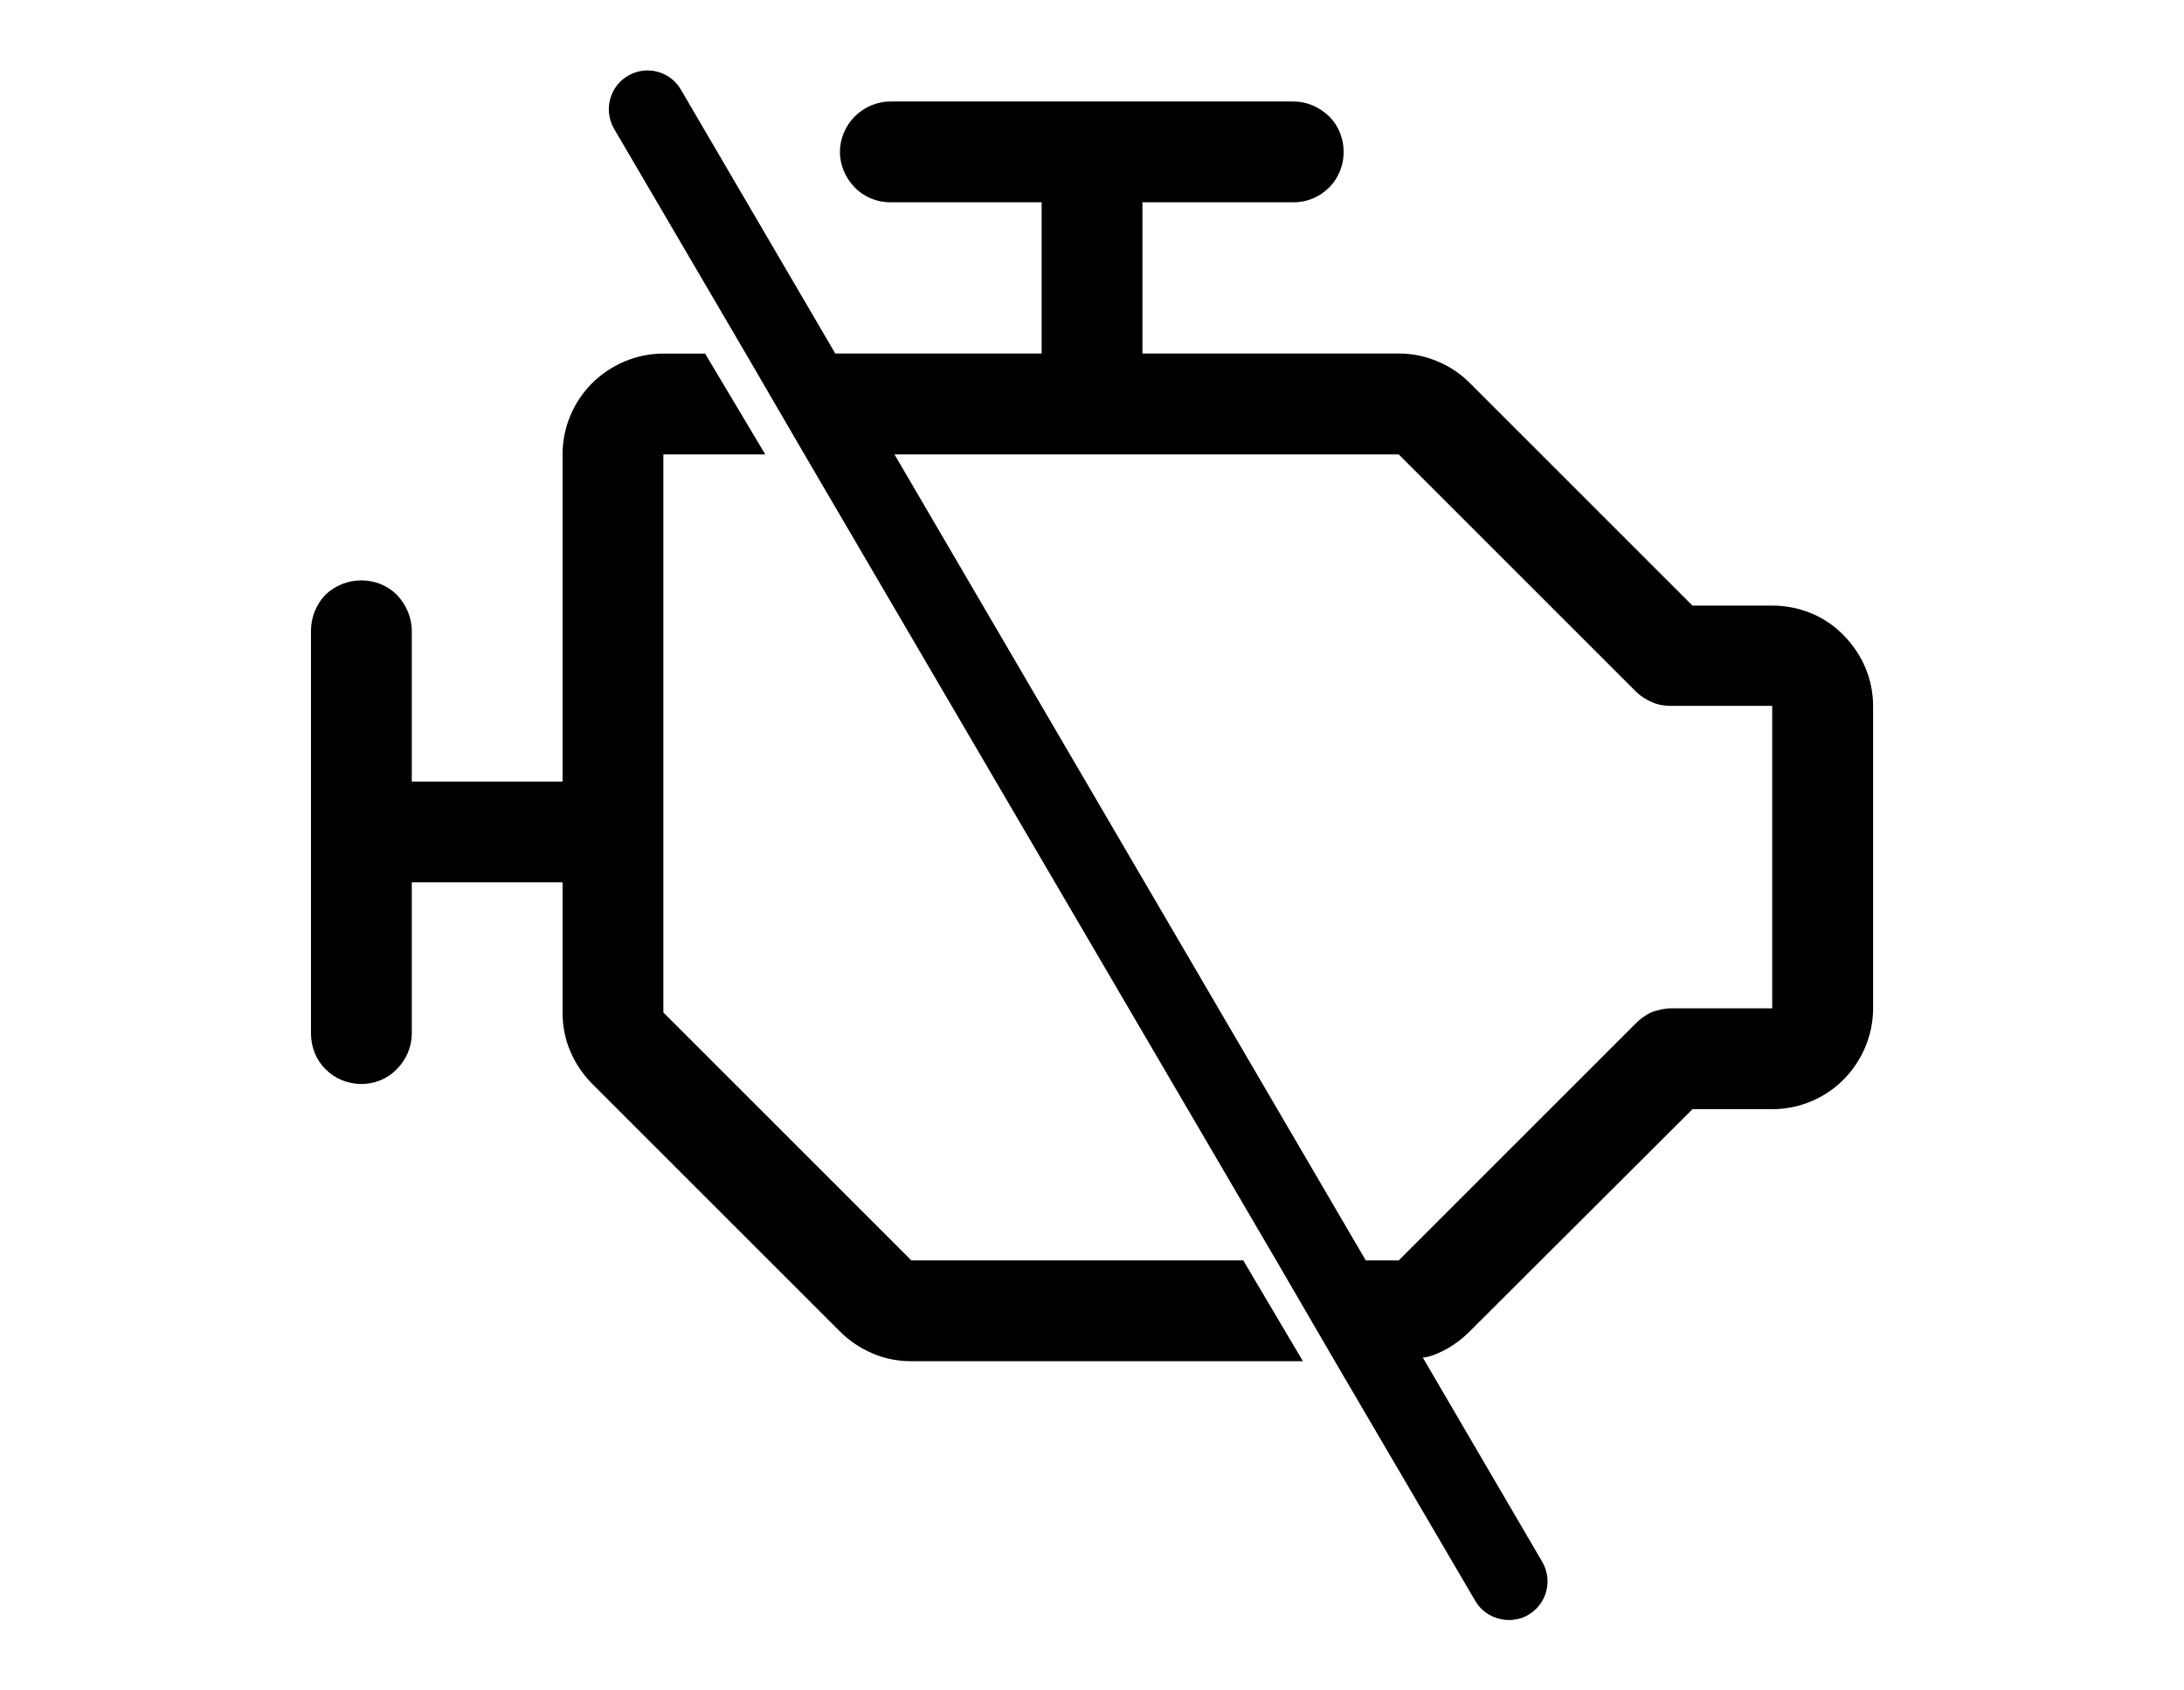 <svg width="31" height="24" viewBox="0 0 31 24" fill="none" xmlns="http://www.w3.org/2000/svg">
<path d="M17.647 17.895H12.936L9.416 14.375V6.451H10.862L10.008 5.02H9.416C9.037 5.02 8.679 5.173 8.408 5.436C8.138 5.706 7.985 6.071 7.985 6.451V11.096H5.845V8.956C5.845 8.766 5.765 8.584 5.633 8.445C5.502 8.313 5.319 8.24 5.129 8.24C4.939 8.24 4.757 8.313 4.618 8.445C4.487 8.584 4.414 8.766 4.414 8.956V14.674C4.414 14.864 4.487 15.047 4.618 15.178C4.757 15.317 4.939 15.39 5.129 15.39C5.319 15.39 5.502 15.317 5.633 15.178C5.765 15.047 5.845 14.864 5.845 14.674V12.527H7.985V14.375C7.985 14.565 8.021 14.755 8.094 14.923C8.167 15.098 8.277 15.259 8.408 15.39L11.921 18.903C12.053 19.034 12.213 19.144 12.389 19.217C12.557 19.29 12.746 19.326 12.936 19.326H18.494L17.647 17.895Z" fill="black"/>
<path d="M26.163 9.014C25.9 8.744 25.535 8.598 25.155 8.598H24.023L20.861 5.436C20.729 5.304 20.576 5.202 20.401 5.129C20.226 5.056 20.043 5.019 19.853 5.019H16.216V2.872H18.363C18.553 2.872 18.728 2.799 18.867 2.661C18.999 2.529 19.072 2.346 19.072 2.157C19.072 1.967 18.999 1.784 18.867 1.653C18.728 1.521 18.553 1.441 18.363 1.441H12.637C12.448 1.441 12.265 1.521 12.133 1.653C12.002 1.784 11.922 1.967 11.922 2.157C11.922 2.346 12.002 2.529 12.133 2.661C12.265 2.799 12.448 2.872 12.637 2.872H14.785V5.019H11.856L9.665 1.273C9.512 1.01 9.176 0.922 8.913 1.076C8.803 1.141 8.723 1.236 8.679 1.353C8.621 1.499 8.628 1.675 8.716 1.828L10.585 5.019L11.418 6.451L18.115 17.895L18.947 19.326L20.941 22.73C21.043 22.905 21.233 23 21.416 23C21.445 23 21.474 23 21.503 22.993C21.569 22.985 21.635 22.963 21.693 22.927C21.956 22.773 22.044 22.438 21.891 22.175L20.196 19.275C20.269 19.268 20.335 19.246 20.401 19.217C20.576 19.144 20.729 19.034 20.861 18.903L24.023 15.748H25.155C25.535 15.748 25.9 15.595 26.163 15.332C26.433 15.061 26.587 14.696 26.587 14.316V10.022C26.587 9.642 26.433 9.285 26.163 9.014ZM25.155 14.316H23.724C23.629 14.316 23.534 14.338 23.453 14.367C23.366 14.404 23.285 14.463 23.22 14.528L19.853 17.895H19.386L12.696 6.451H19.853L23.22 9.818C23.285 9.883 23.366 9.934 23.453 9.971C23.534 10.008 23.629 10.022 23.724 10.022H25.155V14.316Z" fill="black"/>
</svg>
